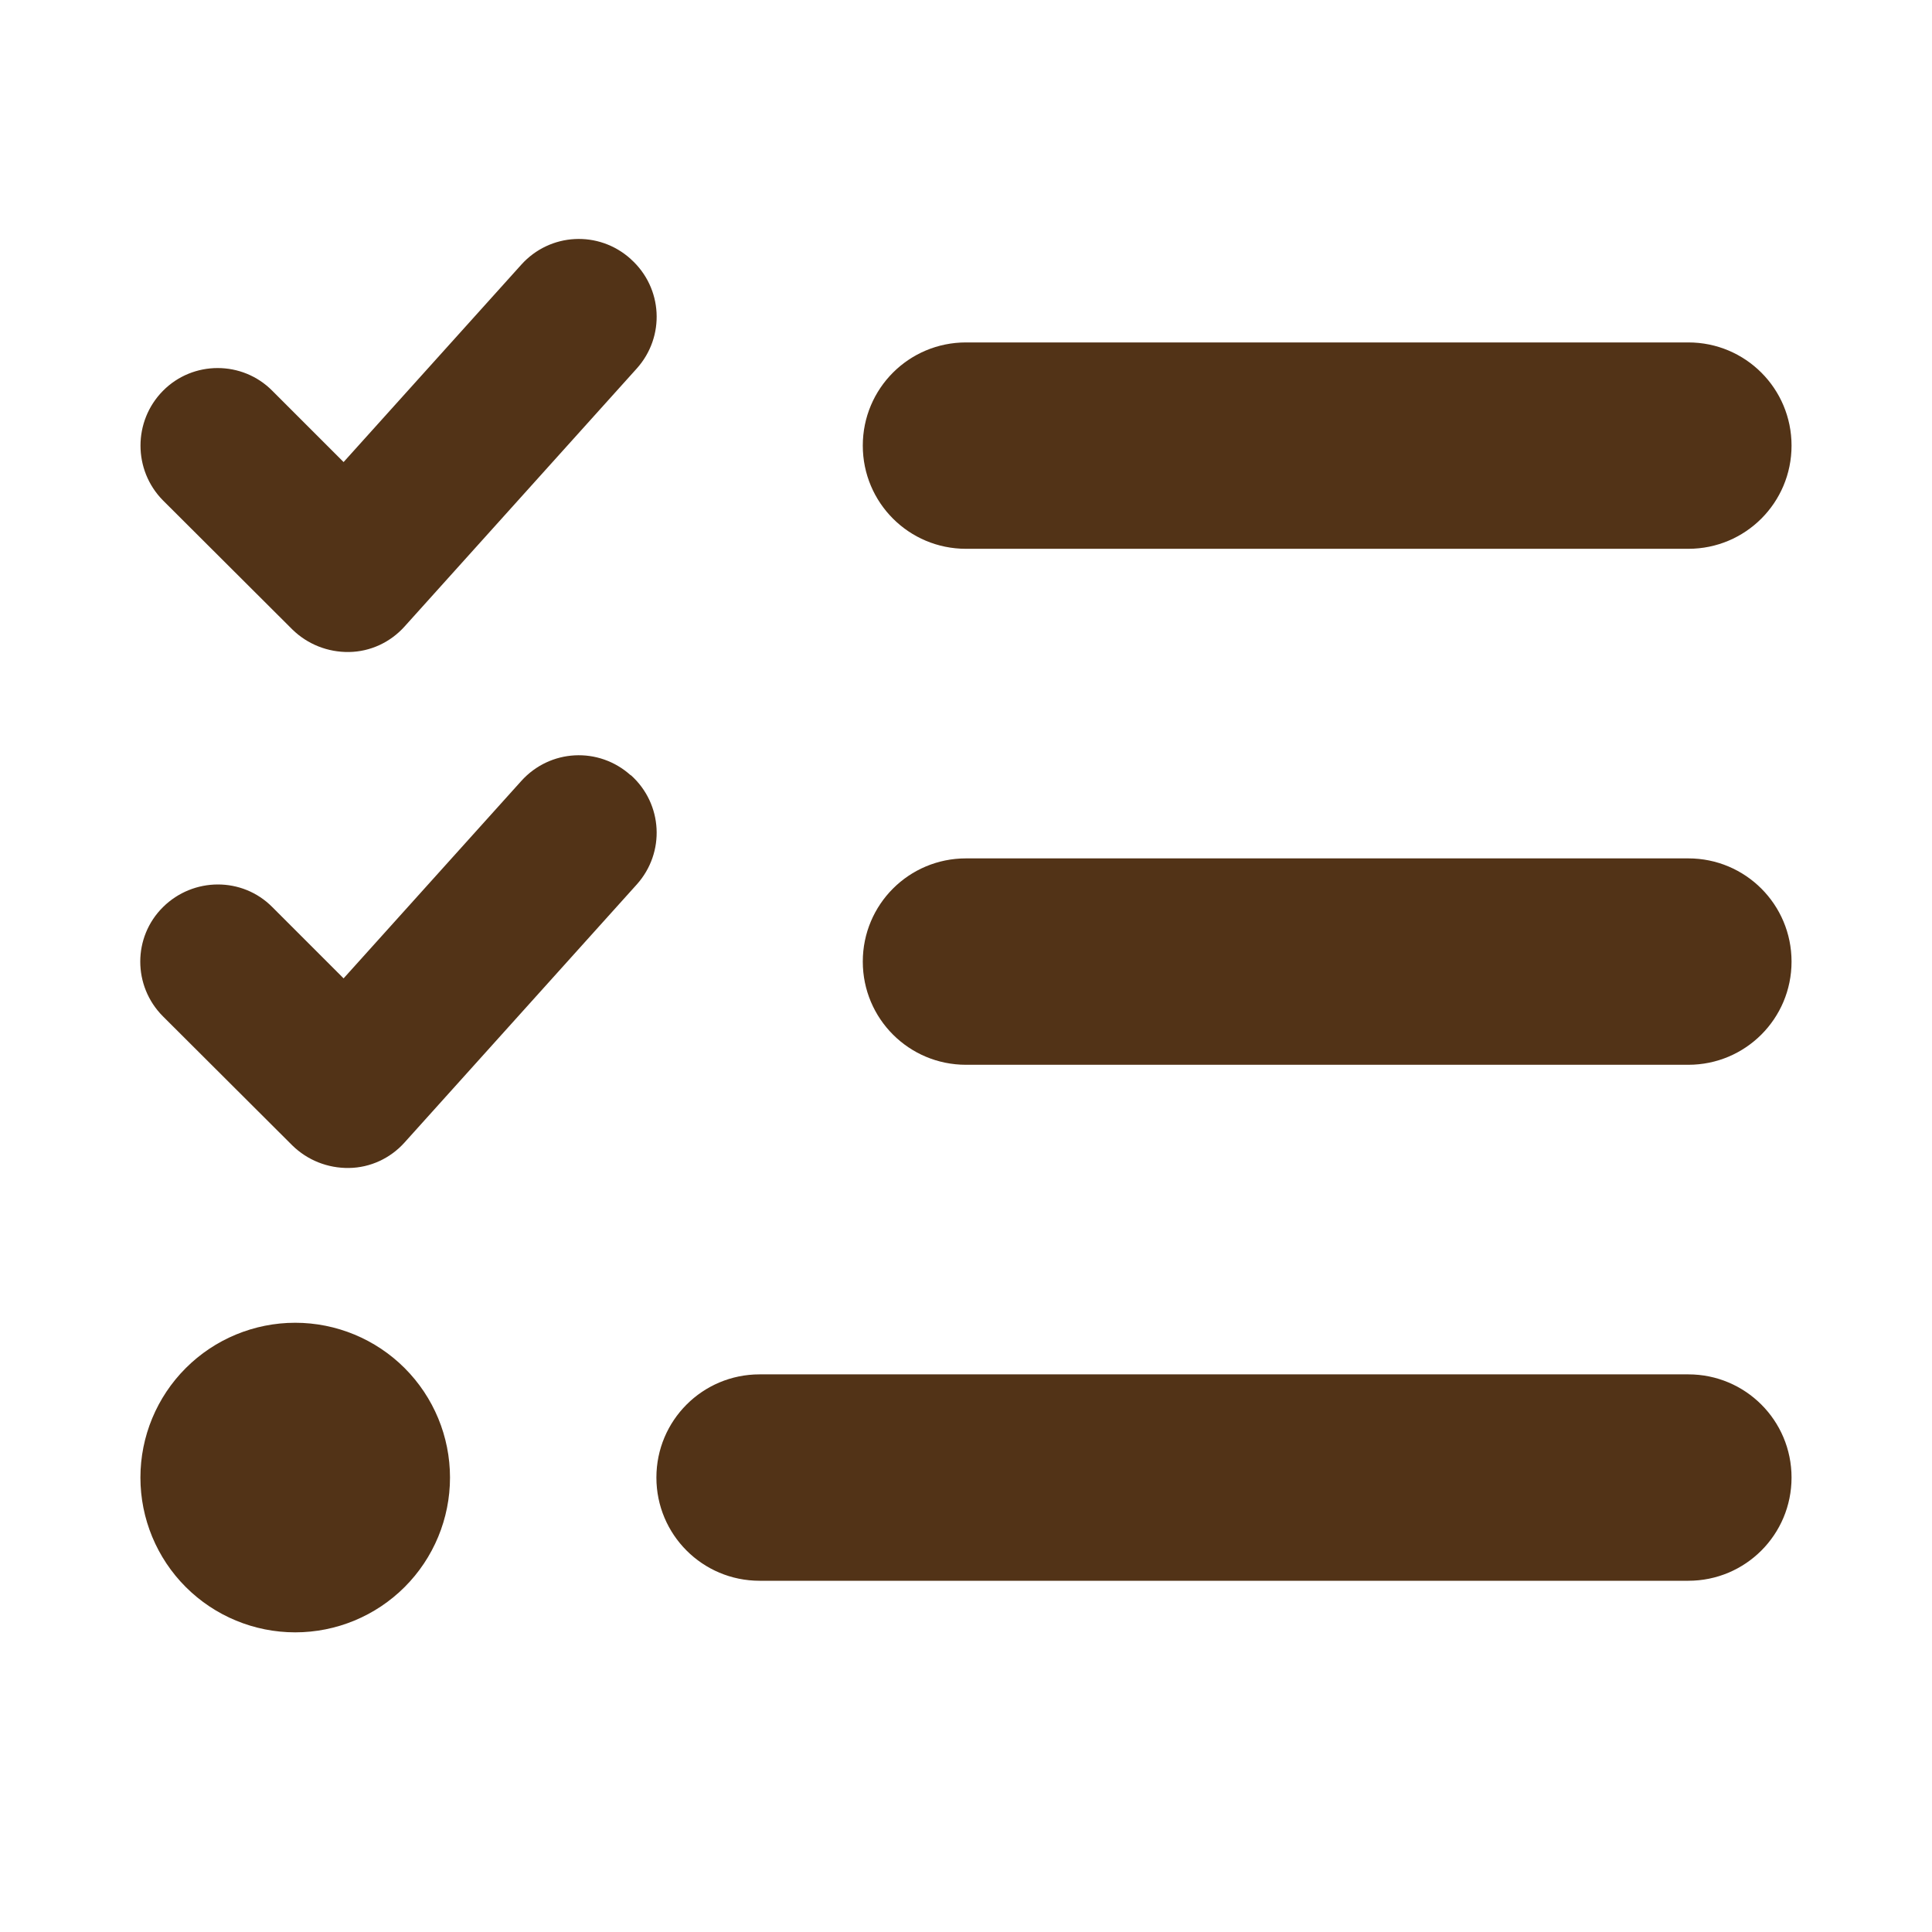 <svg width="100" height="100" viewBox="0 0 100 100" fill="none" xmlns="http://www.w3.org/2000/svg">
<path d="M32.656 13.417C34.309 14.903 34.442 17.423 32.957 19.076L20.939 32.429C20.204 33.247 19.169 33.731 18.068 33.748C16.966 33.764 15.914 33.347 15.13 32.579L8.437 25.902C6.884 24.333 6.884 21.796 8.437 20.227C9.989 18.658 12.543 18.658 14.095 20.227L17.784 23.916L26.981 13.701C28.467 12.048 30.987 11.915 32.64 13.4L32.656 13.417ZM32.656 40.124C34.309 41.609 34.442 44.13 32.957 45.782L20.939 59.136C20.204 59.954 19.169 60.438 18.068 60.454C16.966 60.471 15.914 60.054 15.13 59.286L8.437 52.609C6.868 51.04 6.868 48.503 8.437 46.951C10.006 45.398 12.543 45.382 14.095 46.951L17.784 50.64L26.981 40.424C28.467 38.772 30.987 38.638 32.64 40.124H32.656ZM44.658 23.065C44.658 20.11 47.044 17.724 49.999 17.724H87.388C90.343 17.724 92.73 20.11 92.73 23.065C92.73 26.019 90.343 28.406 87.388 28.406H49.999C47.044 28.406 44.658 26.019 44.658 23.065ZM44.658 49.772C44.658 46.817 47.044 44.43 49.999 44.43H87.388C90.343 44.43 92.73 46.817 92.73 49.772C92.73 52.726 90.343 55.113 87.388 55.113H49.999C47.044 55.113 44.658 52.726 44.658 49.772ZM33.975 76.478C33.975 73.524 36.362 71.137 39.316 71.137H87.388C90.343 71.137 92.73 73.524 92.73 76.478C92.73 79.433 90.343 81.82 87.388 81.82H39.316C36.362 81.82 33.975 79.433 33.975 76.478ZM15.28 68.466C17.405 68.466 19.443 69.311 20.945 70.813C22.448 72.316 23.292 74.354 23.292 76.478C23.292 78.603 22.448 80.641 20.945 82.144C19.443 83.646 17.405 84.49 15.28 84.49C13.155 84.49 11.117 83.646 9.615 82.144C8.112 80.641 7.268 78.603 7.268 76.478C7.268 74.354 8.112 72.316 9.615 70.813C11.117 69.311 13.155 68.466 15.28 68.466Z" fill="#523317"/>
</svg>
